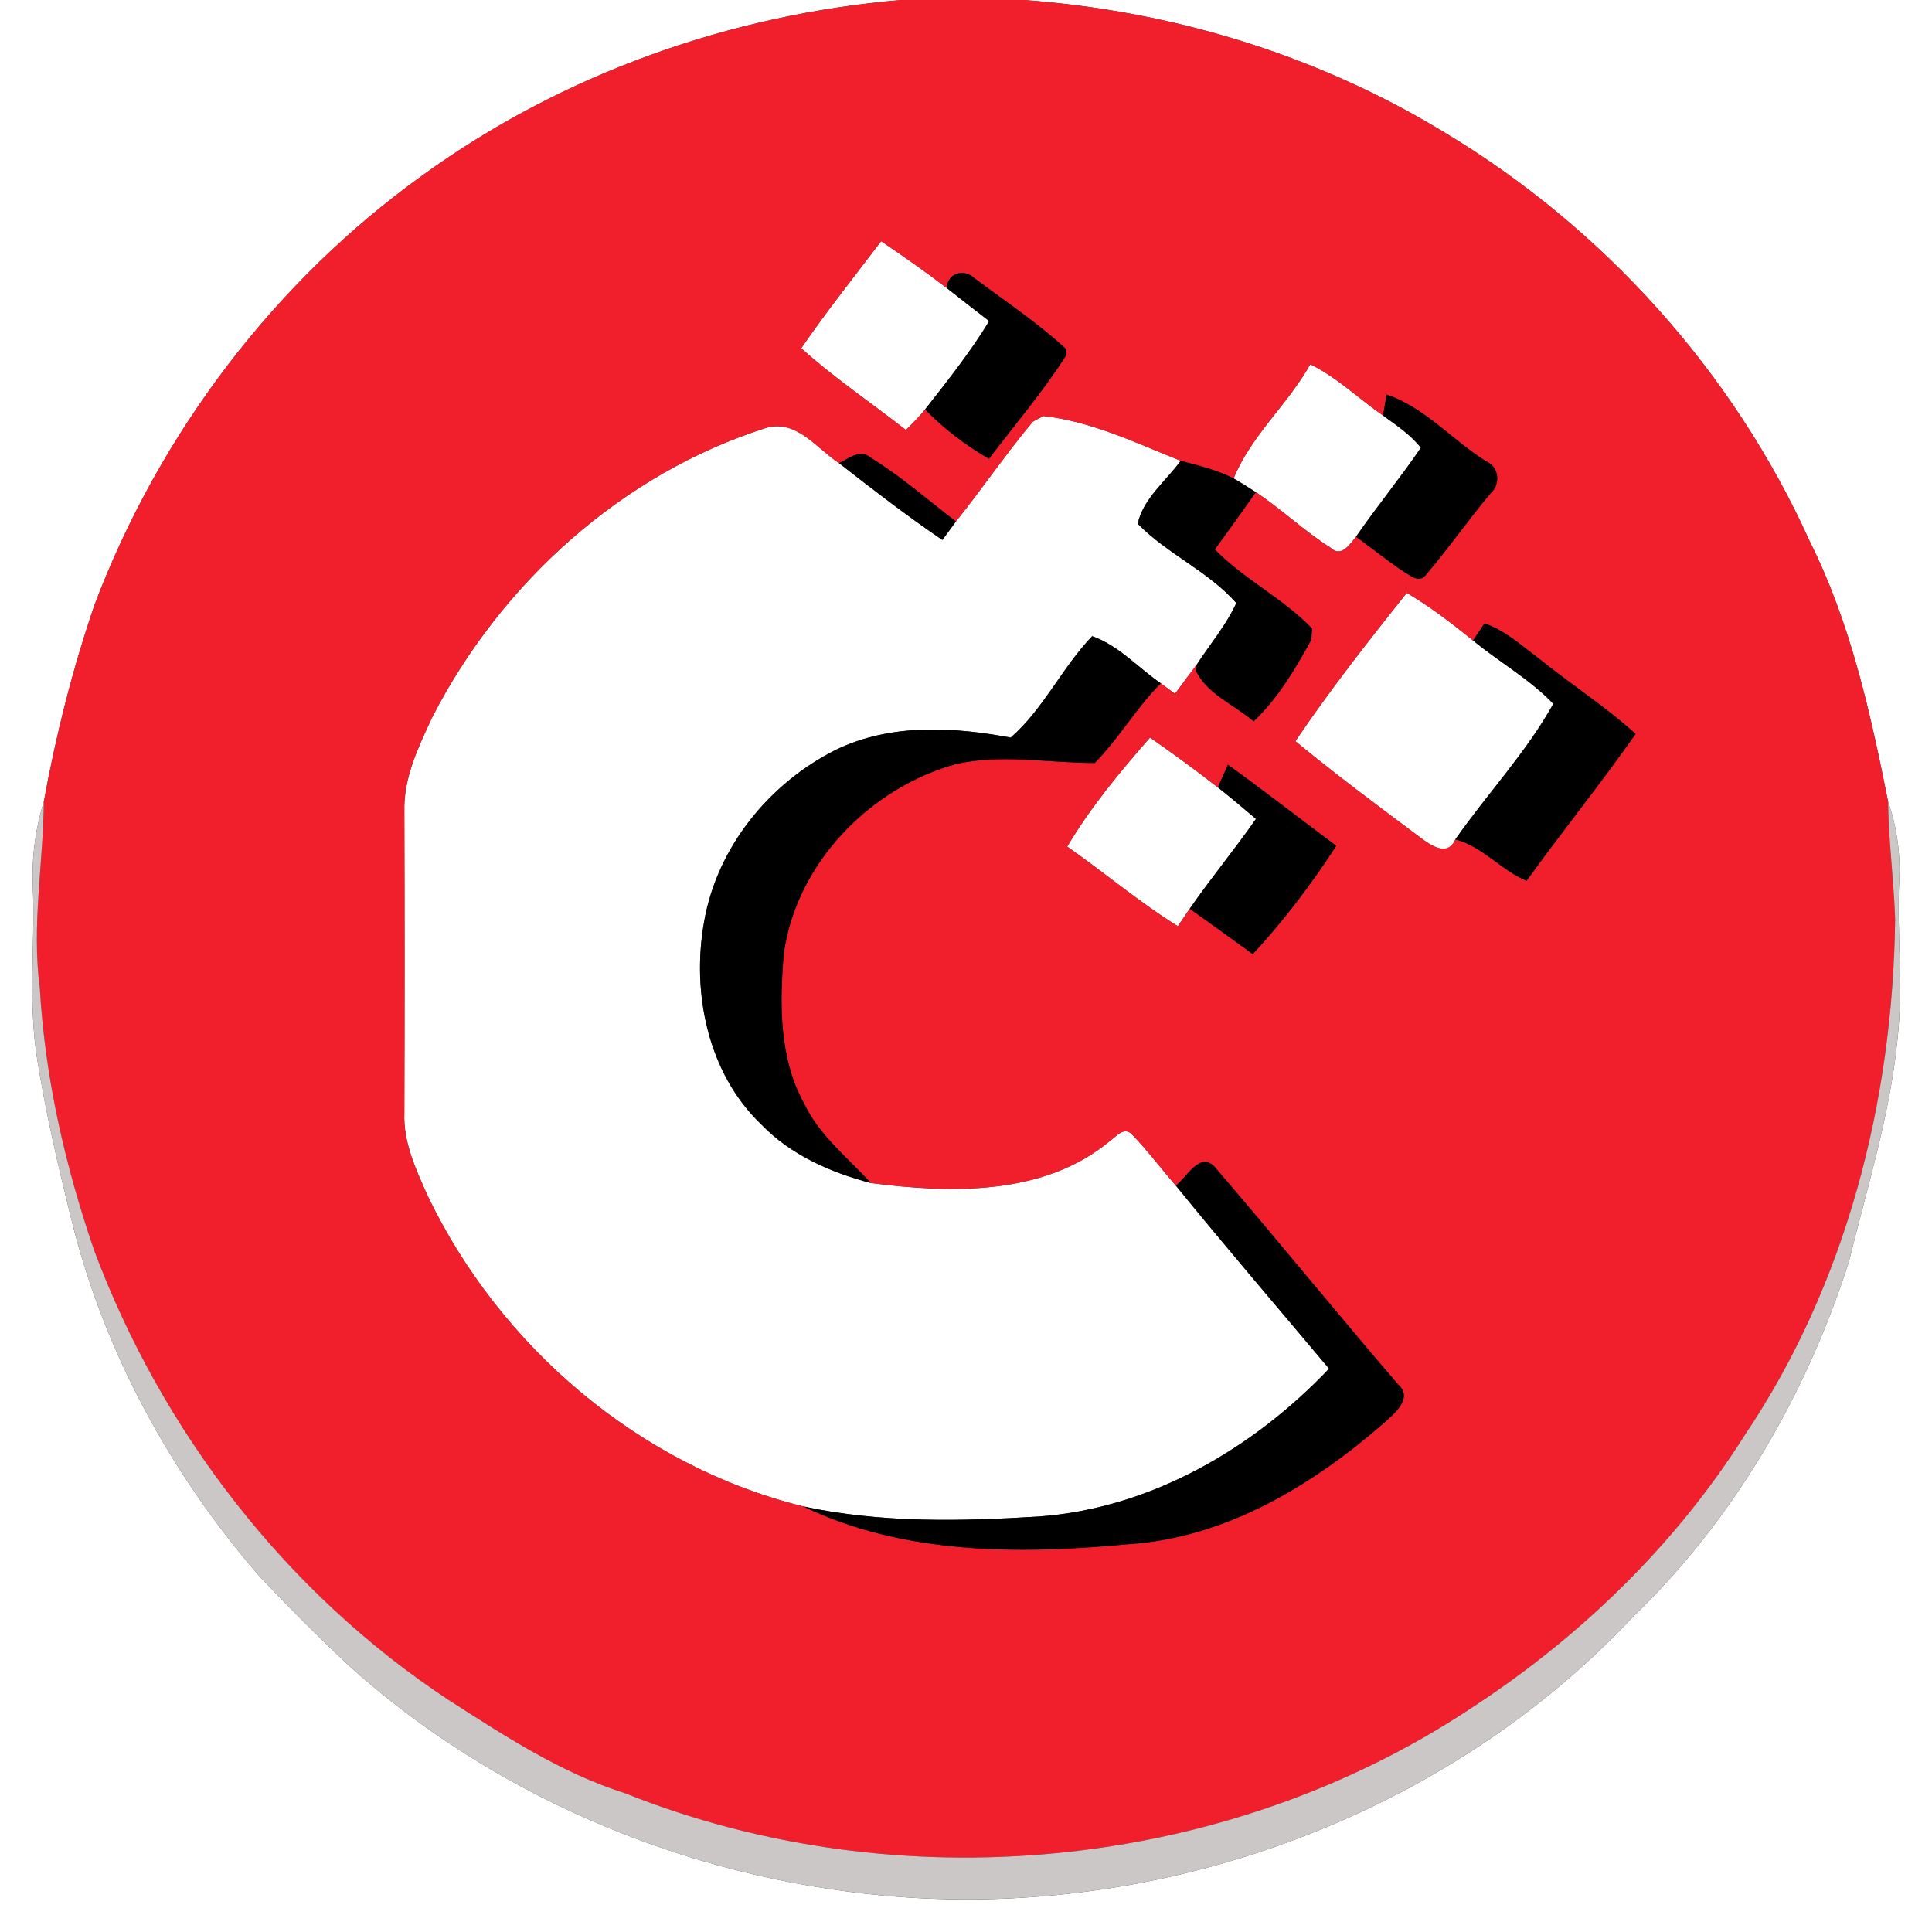 <?xml version="1.0" encoding="UTF-8" ?>
<!DOCTYPE svg PUBLIC "-//W3C//DTD SVG 1.1//EN" "http://www.w3.org/Graphics/SVG/1.1/DTD/svg11.dtd">
<svg width="250pt" height="250pt" viewBox="0 0 250 250" version="1.1" xmlns="http://www.w3.org/2000/svg">
<rect x="0" y="0" width="250" height="250" fill="#333333" stroke="none"/>
<g id="#ffffffff">
<path fill="#ffffff" opacity="1.00" d=" M 0.00 0.00 L 116.59 0.00 C 94.44 1.89 72.73 9.59 54.70 22.67 C 35.48 36.46 20.62 56.13 12.25 78.22 C 9.40 86.53 7.25 95.08 5.67 103.73 C 4.55 107.38 4.06 111.18 4.26 115.00 C 4.54 122.38 3.62 129.82 4.83 137.15 C 5.94 144.11 7.55 150.98 9.24 157.82 C 13.41 174.76 21.98 190.49 33.32 203.68 C 37.18 207.81 41.19 211.82 45.31 215.68 C 65.03 233.35 90.92 243.74 117.27 245.52 C 151.83 247.85 187.46 234.61 211.26 209.26 C 224.35 196.66 233.75 180.47 239.26 163.22 C 241.58 153.74 244.54 144.36 245.52 134.61 C 246.30 127.76 245.45 120.87 245.75 114.00 C 245.95 110.51 245.46 107.04 244.32 103.74 C 242.03 92.23 239.47 80.61 234.18 70.05 C 224.28 48.11 207.44 29.43 186.80 17.07 C 170.40 7.08 151.56 1.38 132.44 0.00 L 250.00 0.00 L 250.00 250.00 L 0.00 250.00 L 0.00 0.00 Z" />
<path fill="#ffffff" opacity="1.00" d=" M 103.68 45.06 C 106.94 40.31 110.54 35.80 114.02 31.21 C 116.90 33.16 119.75 35.16 122.51 37.27 C 124.33 38.71 126.16 40.13 128.00 41.55 C 125.55 45.59 122.60 49.28 119.70 52.99 C 118.94 53.93 118.08 54.78 117.23 55.64 C 112.71 52.12 107.94 48.90 103.68 45.06 Z" />
<path fill="#ffffff" opacity="1.00" d=" M 169.55 47.14 C 173.02 48.84 175.81 51.58 178.96 53.77 C 180.69 55.03 182.52 56.24 183.86 57.94 C 181.19 61.87 178.16 65.54 175.47 69.45 C 174.73 70.36 173.56 72.19 172.25 70.92 C 168.81 68.77 165.88 65.92 162.51 63.69 C 161.56 63.07 160.61 62.47 159.63 61.91 C 161.89 56.35 166.64 52.34 169.55 47.14 Z" />
<path fill="#ffffff" opacity="1.00" d=" M 133.64 54.57 C 133.98 54.39 134.66 54.02 135.00 53.83 C 141.27 54.53 146.99 57.31 152.78 59.63 C 150.87 62.26 147.93 64.49 147.22 67.77 C 151.04 71.69 156.34 73.90 159.98 78.03 C 158.66 80.91 156.59 83.34 154.87 85.98 C 153.91 87.23 152.99 88.52 152.04 89.78 C 151.58 89.44 150.67 88.76 150.21 88.42 C 147.26 86.40 144.76 83.53 141.33 82.32 C 137.43 86.37 135.03 91.75 130.78 95.45 C 123.30 94.04 115.21 93.61 108.17 97.02 C 99.56 101.33 92.83 109.59 91.13 119.17 C 89.45 128.37 91.56 138.85 98.50 145.49 C 102.30 149.44 107.47 151.72 112.69 153.08 C 123.08 154.43 135.18 154.74 143.68 147.59 C 144.46 147.06 145.28 145.90 146.32 146.63 C 148.41 148.76 150.19 151.16 152.15 153.41 C 158.64 161.40 165.36 169.22 171.98 177.11 C 162.14 187.47 148.85 195.21 134.38 196.24 C 124.24 196.87 113.93 197.08 103.94 194.93 C 82.78 189.71 64.73 174.31 55.35 154.76 C 53.83 151.36 52.16 147.81 52.32 143.99 C 52.36 131.00 52.36 118.00 52.32 105.00 C 52.20 100.65 54.15 96.63 55.94 92.79 C 64.85 75.43 80.52 61.25 99.23 55.34 C 103.13 54.29 105.68 58.05 108.57 59.93 C 112.94 63.35 117.35 66.74 121.94 69.87 C 122.38 69.27 123.26 68.08 123.70 67.48 C 127.09 63.24 130.16 58.73 133.64 54.57 Z" />
<path fill="#ffffff" opacity="1.00" d=" M 182.03 76.72 C 185.08 78.50 187.87 80.67 190.61 82.88 C 194.02 85.69 197.94 87.88 201.00 91.07 C 197.50 97.37 192.45 102.71 188.32 108.62 C 187.29 110.97 185.07 109.34 183.70 108.31 C 178.28 104.26 172.84 100.22 167.62 95.91 C 172.09 89.28 177.05 82.98 182.03 76.72 Z" />
<path fill="#ffffff" opacity="1.00" d=" M 138.10 109.55 C 141.11 104.45 144.93 99.88 148.81 95.44 C 151.79 97.51 154.73 99.66 157.59 101.89 C 159.27 103.21 160.90 104.59 162.52 105.97 C 159.77 109.92 156.69 113.63 153.95 117.59 C 153.56 118.15 152.79 119.28 152.41 119.85 C 147.41 116.74 142.91 112.92 138.10 109.55 Z" />
</g>
<g id="#f11f2cff">
<path fill="#f11f2c" opacity="1.00" d=" M 116.59 0.00 L 132.44 0.00 C 151.56 1.38 170.40 7.08 186.80 17.07 C 207.44 29.43 224.28 48.11 234.18 70.05 C 239.47 80.61 242.03 92.23 244.32 103.74 C 244.37 108.84 245.07 113.90 245.23 118.99 C 244.94 142.43 238.93 166.19 225.73 185.77 C 216.70 200.05 204.29 212.00 190.15 221.18 C 158.36 242.19 116.21 246.16 80.89 232.05 C 72.59 229.42 65.27 224.61 58.01 219.95 C 37.04 206.11 20.97 185.30 12.19 161.82 C 8.42 150.84 5.81 139.42 5.15 127.82 C 4.08 119.78 5.60 111.76 5.67 103.73 C 7.25 95.08 9.40 86.53 12.25 78.22 C 20.62 56.13 35.48 36.46 54.70 22.67 C 72.73 9.59 94.44 1.89 116.59 0.00 M 103.68 45.06 C 107.94 48.90 112.71 52.12 117.23 55.64 C 118.08 54.78 118.94 53.93 119.70 52.99 C 122.15 55.48 124.94 57.62 127.97 59.37 C 131.35 54.91 135.03 50.62 138.02 45.89 L 137.94 45.15 C 134.27 41.77 130.06 38.97 126.07 35.98 C 124.74 34.72 122.61 35.31 122.51 37.27 C 119.75 35.16 116.90 33.16 114.02 31.21 C 110.54 35.80 106.94 40.31 103.68 45.06 M 169.55 47.14 C 166.64 52.34 161.89 56.35 159.63 61.91 C 157.48 60.80 155.10 60.24 152.78 59.63 C 146.99 57.31 141.27 54.53 135.00 53.83 C 134.66 54.02 133.98 54.39 133.64 54.57 C 130.16 58.73 127.09 63.24 123.70 67.48 C 120.06 64.69 116.60 61.64 112.68 59.23 C 111.31 58.03 109.84 59.33 108.57 59.93 C 105.68 58.05 103.13 54.29 99.23 55.34 C 80.52 61.25 64.85 75.43 55.94 92.79 C 54.15 96.63 52.20 100.65 52.32 105.00 C 52.36 118.00 52.36 131.00 52.32 143.99 C 52.16 147.81 53.83 151.36 55.35 154.76 C 64.73 174.31 82.78 189.71 103.94 194.93 C 116.92 201.20 131.97 201.15 146.03 199.82 C 158.58 199.02 169.85 192.20 179.11 184.11 C 180.45 182.90 182.91 180.91 180.91 179.14 C 172.88 169.80 165.12 160.23 157.10 150.90 C 155.16 149.05 153.54 152.41 152.15 153.41 C 150.19 151.16 148.41 148.76 146.32 146.63 C 145.28 145.90 144.46 147.06 143.68 147.59 C 135.18 154.74 123.08 154.43 112.69 153.08 C 109.69 149.80 106.06 146.96 104.09 142.87 C 100.77 136.89 100.87 129.79 101.45 123.18 C 103.16 111.62 112.60 101.93 123.73 98.86 C 129.64 97.54 135.71 98.74 141.66 98.73 C 144.80 95.54 147.04 91.59 150.21 88.42 C 150.67 88.76 151.58 89.44 152.04 89.78 C 152.99 88.52 153.91 87.23 154.87 85.98 L 154.74 86.78 C 156.20 89.83 159.74 91.20 162.22 93.35 C 165.37 90.35 167.63 86.55 169.69 82.77 C 169.71 82.41 169.76 81.69 169.78 81.33 C 166.03 77.41 161.00 74.99 157.20 71.10 C 158.98 68.64 160.76 66.18 162.51 63.69 C 165.88 65.92 168.81 68.77 172.25 70.92 C 173.56 72.19 174.73 70.36 175.47 69.45 C 177.41 70.87 179.30 72.37 181.28 73.74 C 182.17 74.20 183.49 75.58 184.43 74.48 C 187.38 71.05 189.96 67.30 192.88 63.84 C 194.19 62.68 194.01 60.43 192.34 59.71 C 187.94 56.98 184.41 52.75 179.43 51.05 C 179.32 51.73 179.08 53.09 178.96 53.77 C 175.81 51.58 173.02 48.84 169.55 47.14 M 182.03 76.72 C 177.05 82.98 172.09 89.28 167.62 95.91 C 172.84 100.22 178.28 104.26 183.70 108.31 C 185.07 109.34 187.29 110.97 188.32 108.62 C 191.87 109.55 194.22 112.59 197.54 113.98 C 202.15 107.57 207.12 101.43 211.65 94.97 C 207.67 91.36 203.13 88.46 198.97 85.08 C 196.78 83.46 194.71 81.54 192.09 80.67 C 191.72 81.23 190.98 82.33 190.61 82.88 C 187.87 80.67 185.08 78.50 182.03 76.72 M 138.10 109.55 C 142.91 112.92 147.41 116.74 152.41 119.85 C 152.79 119.28 153.56 118.15 153.95 117.59 C 156.68 119.53 159.40 121.49 162.11 123.46 C 166.13 119.14 169.70 114.39 172.92 109.45 C 168.23 105.97 163.64 102.36 158.90 98.96 C 158.45 99.93 158.02 100.91 157.59 101.89 C 154.73 99.66 151.79 97.51 148.81 95.44 C 144.93 99.88 141.11 104.45 138.10 109.55 Z" />
</g>
<g id="#000000ff">
<path fill="#000000" opacity="1.00" d=" M 122.51 37.27 C 122.61 35.31 124.74 34.72 126.07 35.98 C 130.06 38.97 134.27 41.77 137.94 45.15 L 138.02 45.89 C 135.03 50.62 131.35 54.91 127.97 59.37 C 124.94 57.62 122.15 55.48 119.70 52.99 C 122.60 49.28 125.55 45.59 128.00 41.55 C 126.16 40.13 124.33 38.71 122.51 37.27 Z" />
<path fill="#000000" opacity="1.00" d=" M 179.43 51.05 C 184.41 52.75 187.94 56.98 192.34 59.71 C 194.01 60.43 194.19 62.68 192.88 63.84 C 189.96 67.30 187.38 71.05 184.43 74.48 C 183.49 75.58 182.17 74.20 181.28 73.74 C 179.30 72.37 177.41 70.87 175.47 69.45 C 178.16 65.54 181.19 61.87 183.86 57.94 C 182.52 56.24 180.69 55.03 178.96 53.77 C 179.08 53.09 179.32 51.73 179.43 51.05 Z" />
<path fill="#000000" opacity="1.00" d=" M 108.57 59.93 C 109.84 59.33 111.31 58.03 112.68 59.23 C 116.60 61.64 120.06 64.69 123.70 67.48 C 123.26 68.08 122.38 69.27 121.94 69.87 C 117.35 66.74 112.94 63.35 108.57 59.93 Z" />
<path fill="#000000" opacity="1.00" d=" M 147.22 67.77 C 147.93 64.49 150.87 62.26 152.78 59.63 C 155.10 60.24 157.48 60.80 159.63 61.91 C 160.61 62.47 161.56 63.07 162.51 63.69 C 160.76 66.18 158.98 68.64 157.20 71.10 C 161.00 74.99 166.03 77.41 169.78 81.33 C 169.76 81.69 169.71 82.41 169.69 82.77 C 167.63 86.55 165.37 90.35 162.22 93.35 C 159.74 91.20 156.20 89.83 154.74 86.78 L 154.87 85.98 C 156.59 83.34 158.66 80.91 159.98 78.03 C 156.34 73.90 151.04 71.69 147.22 67.77 Z" />
<path fill="#000000" opacity="1.00" d=" M 190.61 82.88 C 190.98 82.33 191.72 81.23 192.09 80.67 C 194.71 81.54 196.78 83.46 198.97 85.08 C 203.13 88.46 207.67 91.36 211.65 94.97 C 207.12 101.43 202.15 107.57 197.54 113.98 C 194.22 112.59 191.87 109.55 188.32 108.62 C 192.45 102.71 197.50 97.37 201.00 91.07 C 197.94 87.88 194.02 85.69 190.61 82.88 Z" />
<path fill="#000000" opacity="1.00" d=" M 130.78 95.45 C 135.03 91.75 137.43 86.37 141.33 82.32 C 144.76 83.53 147.26 86.40 150.21 88.42 C 147.04 91.59 144.80 95.54 141.66 98.73 C 135.71 98.74 129.64 97.54 123.73 98.86 C 112.60 101.93 103.16 111.62 101.45 123.18 C 100.87 129.79 100.77 136.89 104.09 142.87 C 106.06 146.96 109.69 149.80 112.69 153.08 C 107.47 151.72 102.30 149.44 98.50 145.49 C 91.56 138.85 89.45 128.37 91.13 119.17 C 92.83 109.59 99.56 101.33 108.17 97.02 C 115.21 93.61 123.30 94.04 130.78 95.45 Z" />
<path fill="#000000" opacity="1.00" d=" M 158.90 98.96 C 163.64 102.36 168.23 105.97 172.92 109.45 C 169.70 114.39 166.13 119.14 162.11 123.46 C 159.40 121.49 156.68 119.53 153.95 117.59 C 156.69 113.63 159.77 109.92 162.52 105.97 C 160.90 104.59 159.27 103.21 157.59 101.89 C 158.02 100.91 158.45 99.93 158.90 98.96 Z" />
<path fill="#000000" opacity="1.00" d=" M 152.15 153.41 C 153.54 152.41 155.16 149.05 157.10 150.90 C 165.12 160.23 172.88 169.80 180.91 179.14 C 182.91 180.91 180.45 182.90 179.11 184.11 C 169.85 192.20 158.58 199.02 146.03 199.82 C 131.97 201.15 116.92 201.20 103.94 194.93 C 113.93 197.08 124.24 196.87 134.38 196.24 C 148.85 195.21 162.14 187.47 171.98 177.11 C 165.36 169.22 158.64 161.40 152.15 153.41 Z" />
</g>
<g id="#ccc7c7ff">
<path fill="#ccc7c7" opacity="1.00" d=" M 4.26 115.00 C 4.06 111.18 4.55 107.38 5.67 103.73 C 5.60 111.76 4.08 119.78 5.15 127.82 C 5.81 139.42 8.42 150.84 12.19 161.82 C 20.97 185.30 37.04 206.11 58.01 219.95 C 65.27 224.61 72.59 229.42 80.89 232.05 C 116.21 246.16 158.36 242.19 190.15 221.18 C 204.29 212.00 216.70 200.05 225.73 185.77 C 238.93 166.19 244.94 142.43 245.23 118.99 C 245.07 113.90 244.37 108.84 244.32 103.74 C 245.46 107.04 245.95 110.51 245.75 114.00 C 245.45 120.87 246.30 127.76 245.52 134.61 C 244.54 144.36 241.58 153.74 239.26 163.22 C 233.75 180.47 224.35 196.66 211.26 209.26 C 187.46 234.61 151.83 247.85 117.27 245.52 C 90.92 243.74 65.03 233.35 45.31 215.68 C 41.19 211.82 37.18 207.81 33.32 203.68 C 21.98 190.49 13.41 174.76 9.24 157.82 C 7.55 150.98 5.94 144.11 4.83 137.15 C 3.62 129.82 4.54 122.38 4.26 115.00 Z" />
</g>
</svg>
